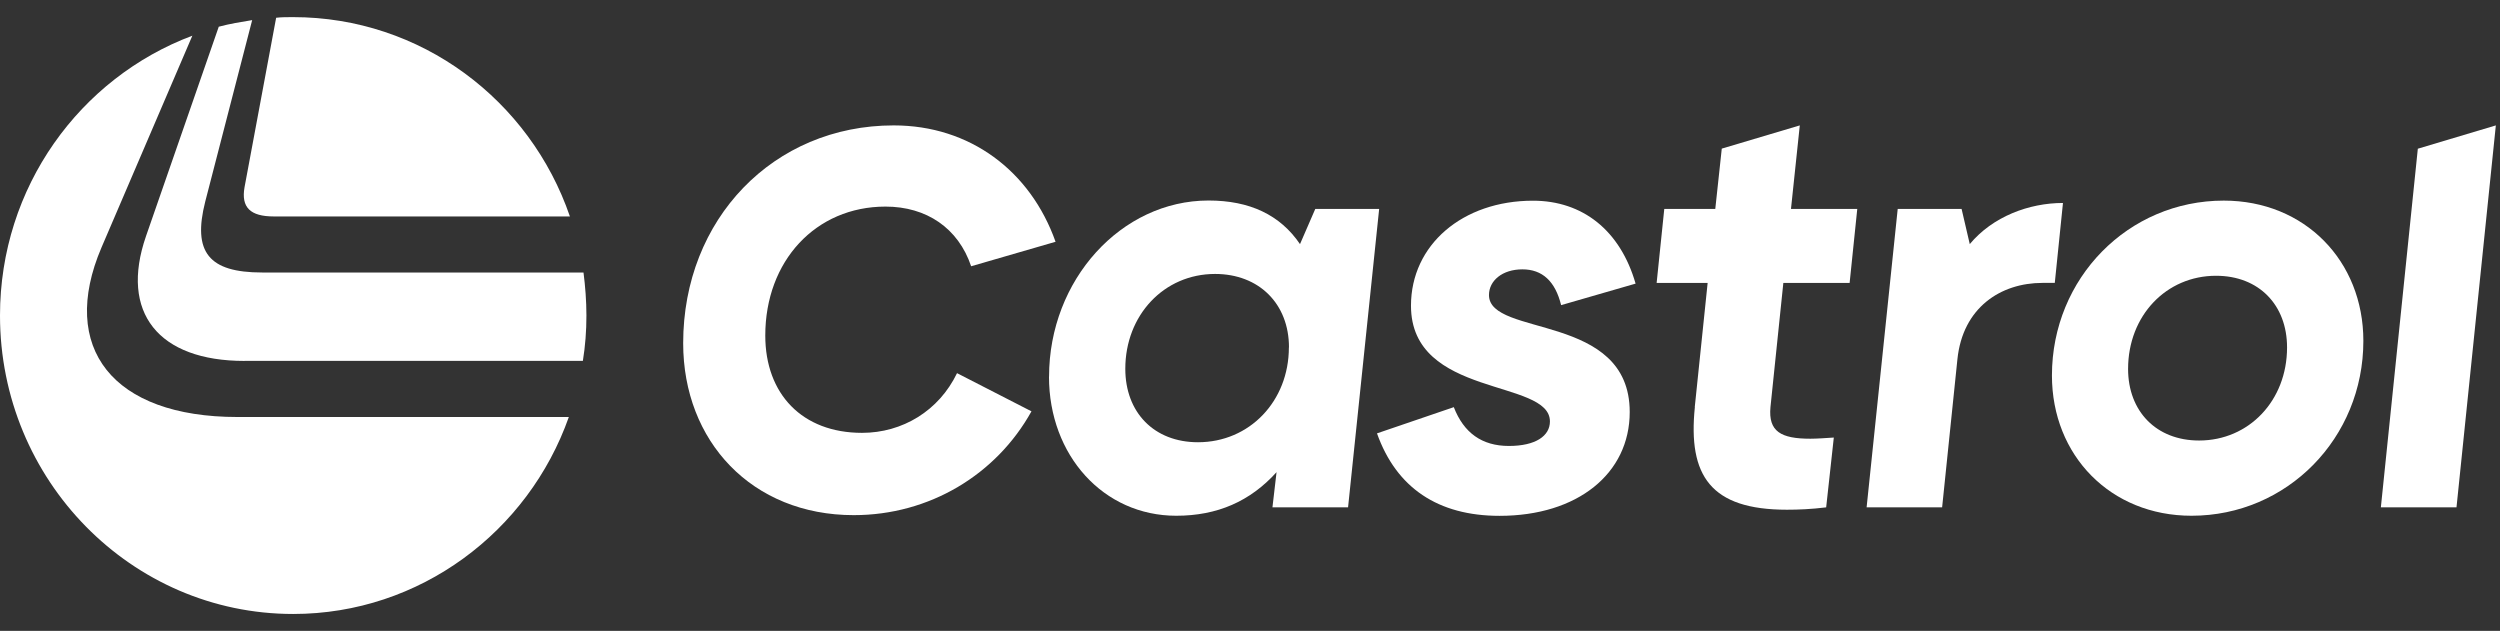 <svg width="107" height="27" viewBox="0 0 107 27" fill="none" xmlns="http://www.w3.org/2000/svg">
<rect x="0" y="0" width="107" height="27" fill="#333333" stroke="none"/>
<g id="Group 52">
<path id="Vector" d="M11.72 9.264C10.716 9.264 10.313 8.881 10.466 8.014L11.819 0.76C12.044 0.733 12.295 0.733 12.546 0.733C18.018 0.733 22.684 4.283 24.392 9.264H11.72ZM0 13.506C0 8.014 3.415 3.338 8.233 1.527L4.343 10.595C2.51 14.887 4.818 17.848 10.165 17.848H24.346C22.616 22.752 17.972 26.278 12.549 26.278C5.621 26.278 0 20.554 0 13.506Z" fill="white"/>
<path id="Vector_2" d="M10.466 15.448C6.777 15.448 5.119 13.378 6.248 10.111L9.363 1.143C9.838 1.016 10.317 0.938 10.793 0.861L8.785 8.625C8.233 10.796 8.937 11.663 11.219 11.663H24.974C25.05 12.252 25.099 12.89 25.099 13.502C25.099 14.167 25.05 14.806 24.947 15.444H10.466V15.448Z" fill="white"/>
<path id="Vector_3" d="M29.24 14.69C29.24 9.376 33.104 5.367 38.249 5.367C41.512 5.367 44.098 7.309 45.178 10.348L41.565 11.396C41.014 9.763 39.656 8.842 37.899 8.842C34.914 8.842 32.754 11.168 32.754 14.361C32.754 16.865 34.336 18.526 36.895 18.526C38.626 18.526 40.185 17.581 40.961 15.971L44.147 17.605C42.642 20.314 39.782 22.048 36.542 22.048C32.176 22.048 29.24 18.882 29.24 14.69Z" fill="white"/>
<path id="Vector_4" d="M55.168 14.868C55.168 13.002 53.886 11.725 52.004 11.725C49.821 11.725 48.163 13.486 48.163 15.785C48.163 17.651 49.392 18.928 51.274 18.928C53.483 18.928 55.164 17.167 55.164 14.868M44.9 16.118C44.9 11.98 47.988 8.582 51.726 8.582C53.483 8.582 54.788 9.194 55.64 10.448L56.294 8.942H59.028L57.697 21.714H54.461L54.636 20.209C53.506 21.459 52.099 22.074 50.342 22.074C47.231 22.074 44.897 19.493 44.897 16.122" fill="white"/>
<path id="Vector_5" d="M72.536 17.423L73.087 12.109H70.904L71.231 8.943H73.414L73.692 6.361L77.031 5.367L76.654 8.943H79.491L79.164 12.109H76.327L75.776 17.423C75.677 18.472 76.228 18.777 77.483 18.777C77.761 18.777 78.137 18.75 78.487 18.727L78.16 21.715C77.533 21.792 76.981 21.816 76.479 21.816C73.216 21.816 72.239 20.36 72.54 17.423" fill="white"/>
<path id="Vector_6" d="M79.891 21.715L81.222 8.942H83.956L84.306 10.448C85.283 9.271 86.842 8.687 88.295 8.687L87.945 12.108H87.416C85.637 12.108 84.005 13.157 83.777 15.379L83.123 21.715H79.887H79.891Z" fill="white"/>
<path id="Vector_7" d="M97.886 14.868C97.886 13.053 96.68 11.803 94.847 11.803C92.714 11.803 91.082 13.513 91.082 15.789C91.082 17.604 92.288 18.854 94.121 18.854C96.254 18.854 97.886 17.144 97.886 14.872M87.823 16.072C87.823 11.907 91.086 8.586 95.178 8.586C98.642 8.586 101.152 11.164 101.152 14.589C101.152 18.754 97.889 22.074 93.797 22.074C90.333 22.074 87.823 19.497 87.823 16.072Z" fill="white"/>
<path id="Vector_8" d="M101.901 21.715L103.483 6.365L106.822 5.367L105.138 21.715H101.901Z" fill="white"/>
<path id="Vector_9" d="M58.933 18.549L62.223 17.426C62.648 18.526 63.428 19.087 64.58 19.087C65.733 19.087 66.337 18.653 66.337 18.038C66.337 16.199 60.39 17.043 60.39 13.084C60.39 10.479 62.599 8.59 65.611 8.59C67.744 8.59 69.349 9.867 70.003 12.139L66.816 13.06C66.565 12.039 66.014 11.528 65.158 11.528C64.303 11.528 63.728 12.012 63.728 12.627C63.728 14.442 69.752 13.366 69.752 17.635C69.752 20.267 67.52 22.078 64.181 22.078C61.546 22.078 59.766 20.879 58.937 18.553" fill="white"/>
</g>
</svg>
